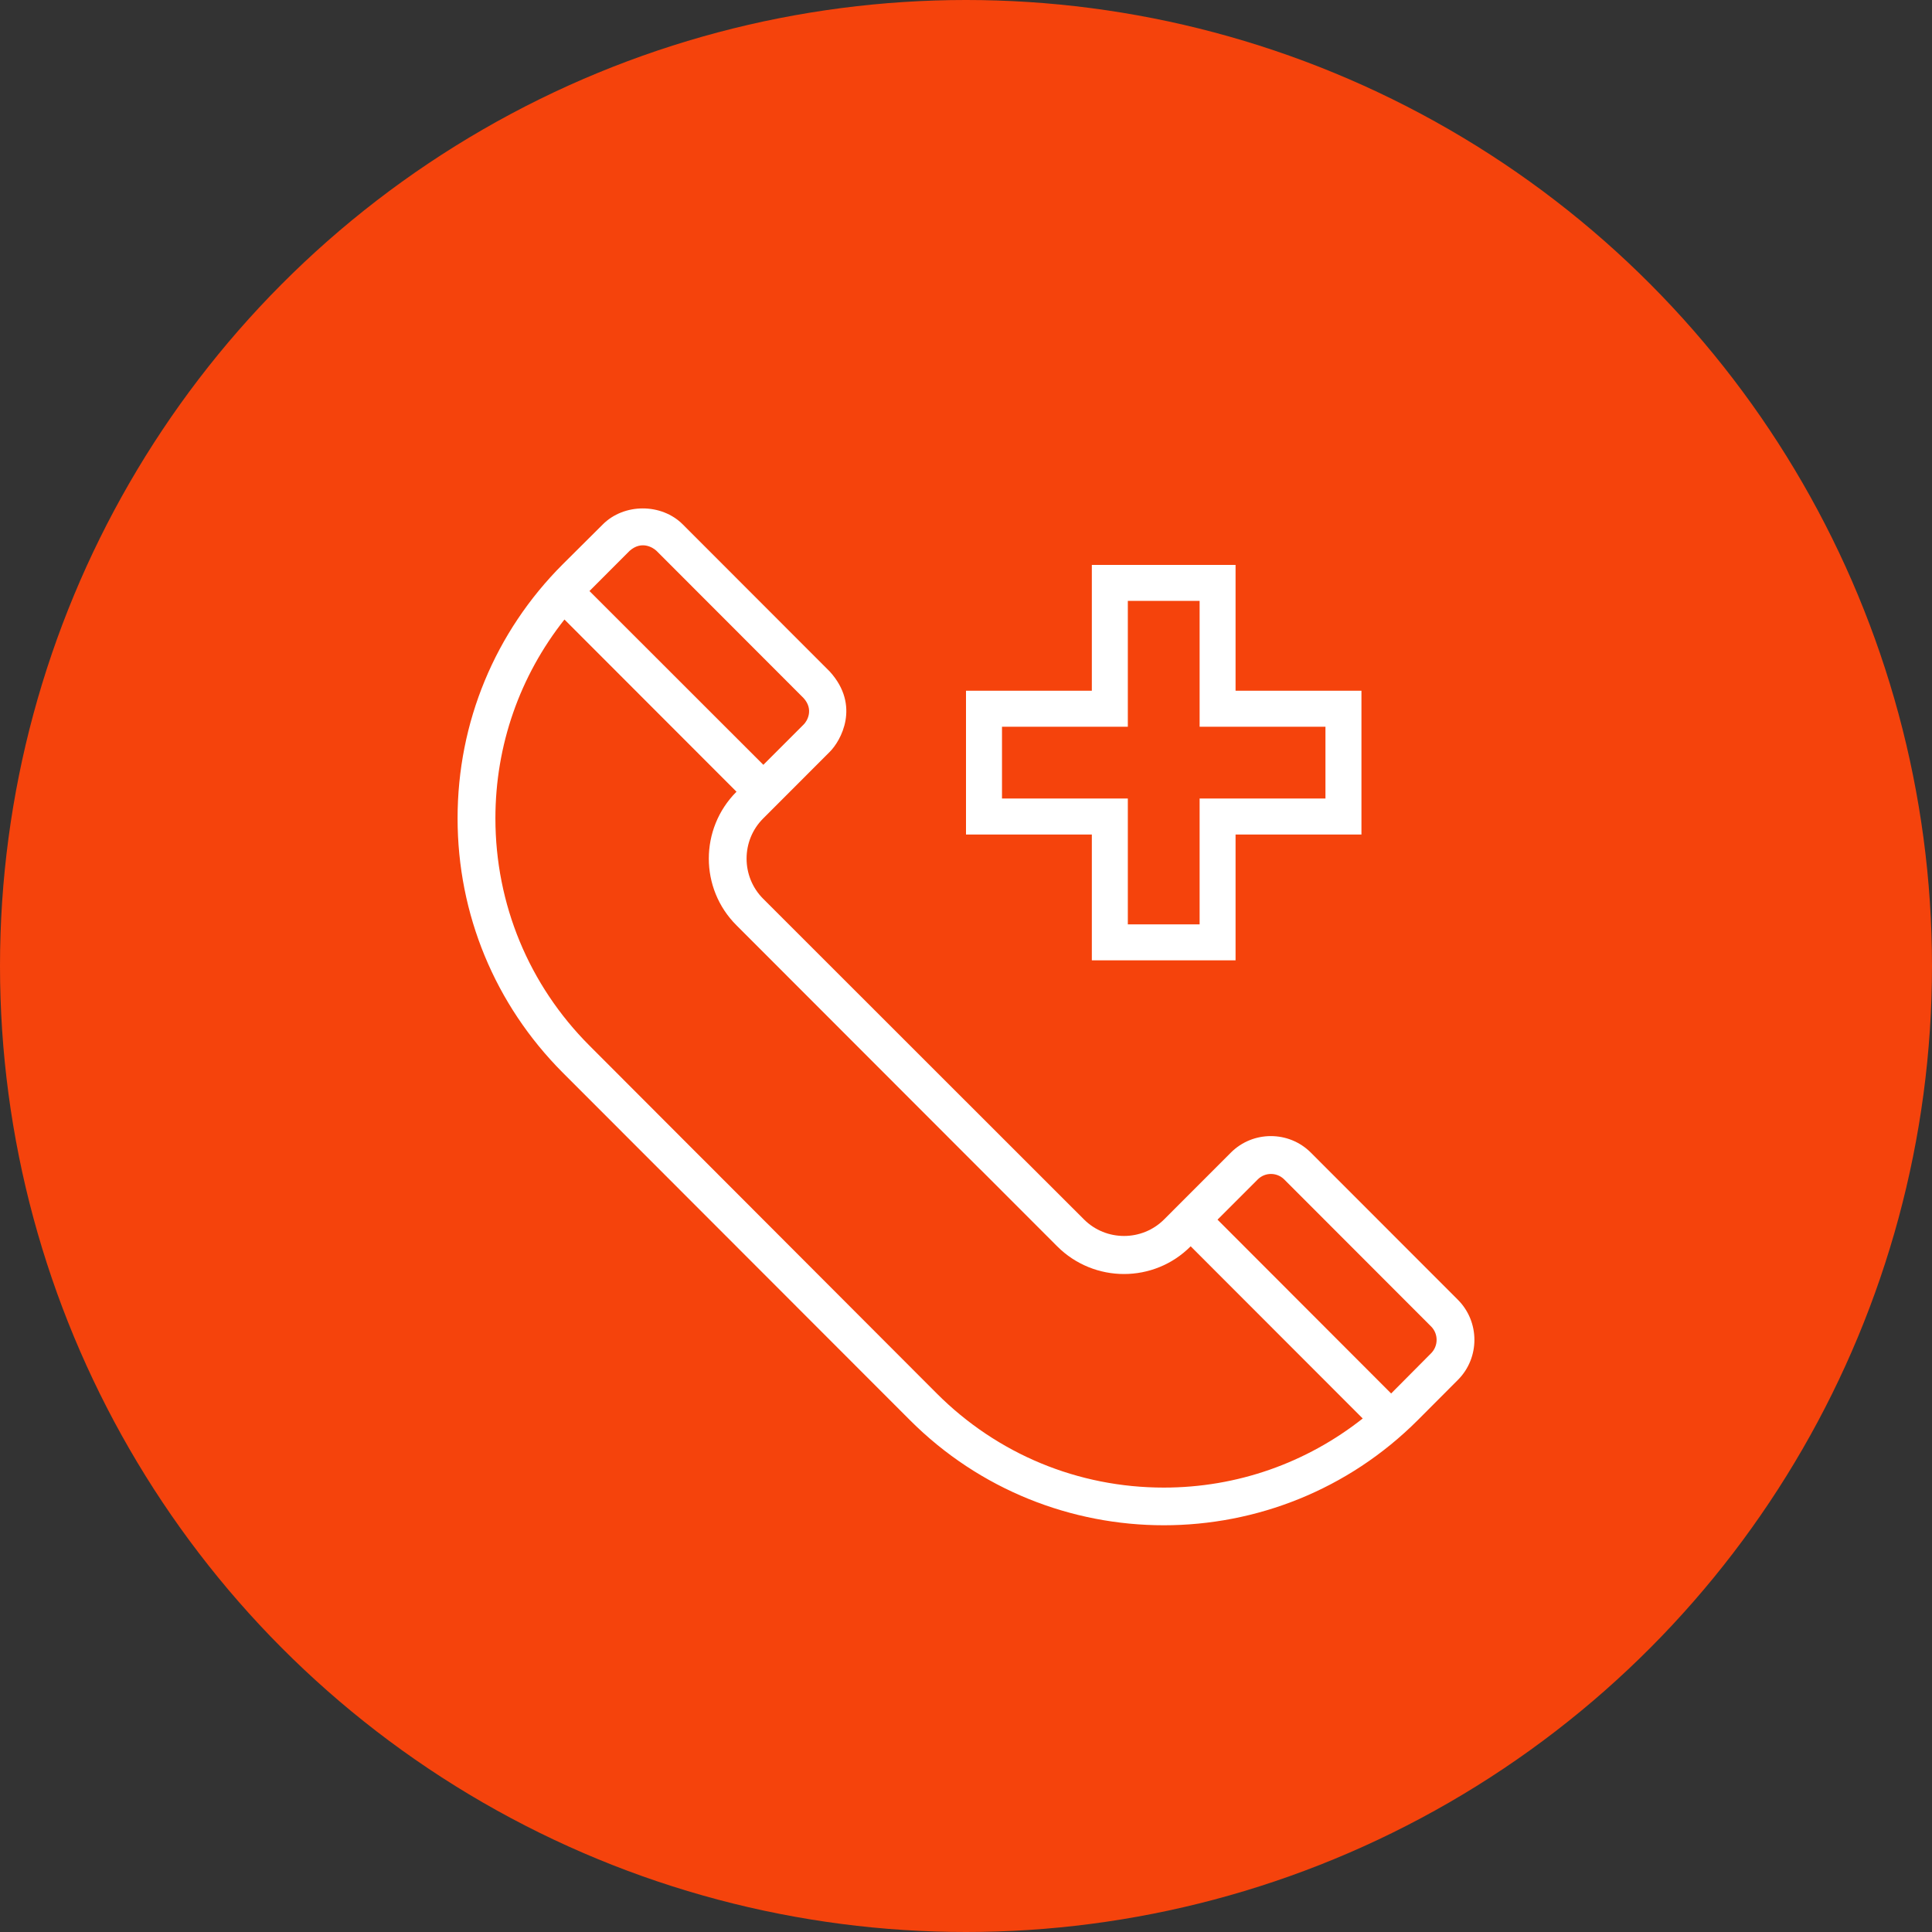 <?xml version="1.0" encoding="UTF-8" standalone="no"?>
<svg width="38px" height="38px" viewBox="0 0 38 38" version="1.1" xmlns="http://www.w3.org/2000/svg" xmlns:xlink="http://www.w3.org/1999/xlink">
    <rect x="0" y="0" width="38" height="38" fill="#333333" stroke="none"/>
    <!-- Generator: Sketch 46.2 (44496) - http://www.bohemiancoding.com/sketch -->
    <title>Emergency_Mobile</title>
    <desc>Created with Sketch.</desc>
    <defs></defs>
    <g id="Symbols" stroke="none" stroke-width="1" fill="none" fill-rule="evenodd">
        <g id="Emergency_Mobile">
            <g id="Group-7">
                <circle id="Oval-2" fill="#F5430C" cx="19" cy="19" r="19"></circle>
                <g id="Helpline-Logo" transform="translate(9, 10)" fill="#FFFFFF">
                    <path d="M10.708,5.706 L10.708,4.294 L13.183,4.294 L13.183,1.819 L14.595,1.819 L14.595,4.294 L17.07,4.294 L17.07,5.706 L14.595,5.706 L14.595,8.181 L13.183,8.181 L13.183,5.706 C13.183,5.706 10.708,5.706 10.708,5.706 L10.708,5.706 Z M15.302,8.889 L15.302,6.414 L17.778,6.414 L17.778,3.586 L15.302,3.586 L15.302,1.111 L12.475,1.111 L12.475,3.586 L10,3.586 L10,6.414 L12.475,6.414 L12.475,8.889 L15.302,8.889 Z" id="Fill-1"></path>
                    <path d="M19.147,16.618 L18.362,17.408 L14.947,13.989 L15.737,13.199 C15.881,13.054 16.115,13.054 16.26,13.199 L19.152,16.094 C19.292,16.238 19.292,16.473 19.147,16.618 L19.147,16.618 Z M13.891,19.259 C12.204,19.259 10.616,18.6 9.425,17.408 L2.594,10.566 C1.403,9.374 0.744,7.784 0.744,6.095 C0.744,4.659 1.223,3.296 2.102,2.185 L5.486,5.572 C4.76,6.299 4.76,7.477 5.486,8.2 L11.793,14.513 C12.52,15.24 13.697,15.24 14.419,14.513 L17.803,17.9 C16.693,18.776 15.33,19.259 13.891,19.259 L13.891,19.259 Z M3.384,0.834 C3.614,0.631 3.835,0.762 3.912,0.834 L6.804,3.729 C7.011,3.955 6.876,4.185 6.804,4.253 L6.014,5.043 L2.594,1.625 L3.384,0.834 Z M16.783,12.671 C16.35,12.237 15.642,12.237 15.209,12.671 L13.896,13.985 C13.463,14.418 12.754,14.418 12.321,13.985 L6.009,7.676 C5.576,7.242 5.576,6.533 6.009,6.1 L7.322,4.786 C7.534,4.574 7.931,3.883 7.322,3.21 L4.43,0.315 C4.011,-0.105 3.275,-0.105 2.856,0.315 L2.066,1.101 C0.735,2.433 0,4.208 0,6.095 C0,7.983 0.735,9.758 2.066,11.095 L8.897,17.932 C10.273,19.309 12.082,20 13.891,20 C15.7,20 17.51,19.309 18.886,17.932 L19.675,17.141 C20.108,16.708 20.108,15.999 19.675,15.565 L16.783,12.671 Z" id="Fill-3"></path>
                </g>
            </g>
        </g>
    </g>
</svg>